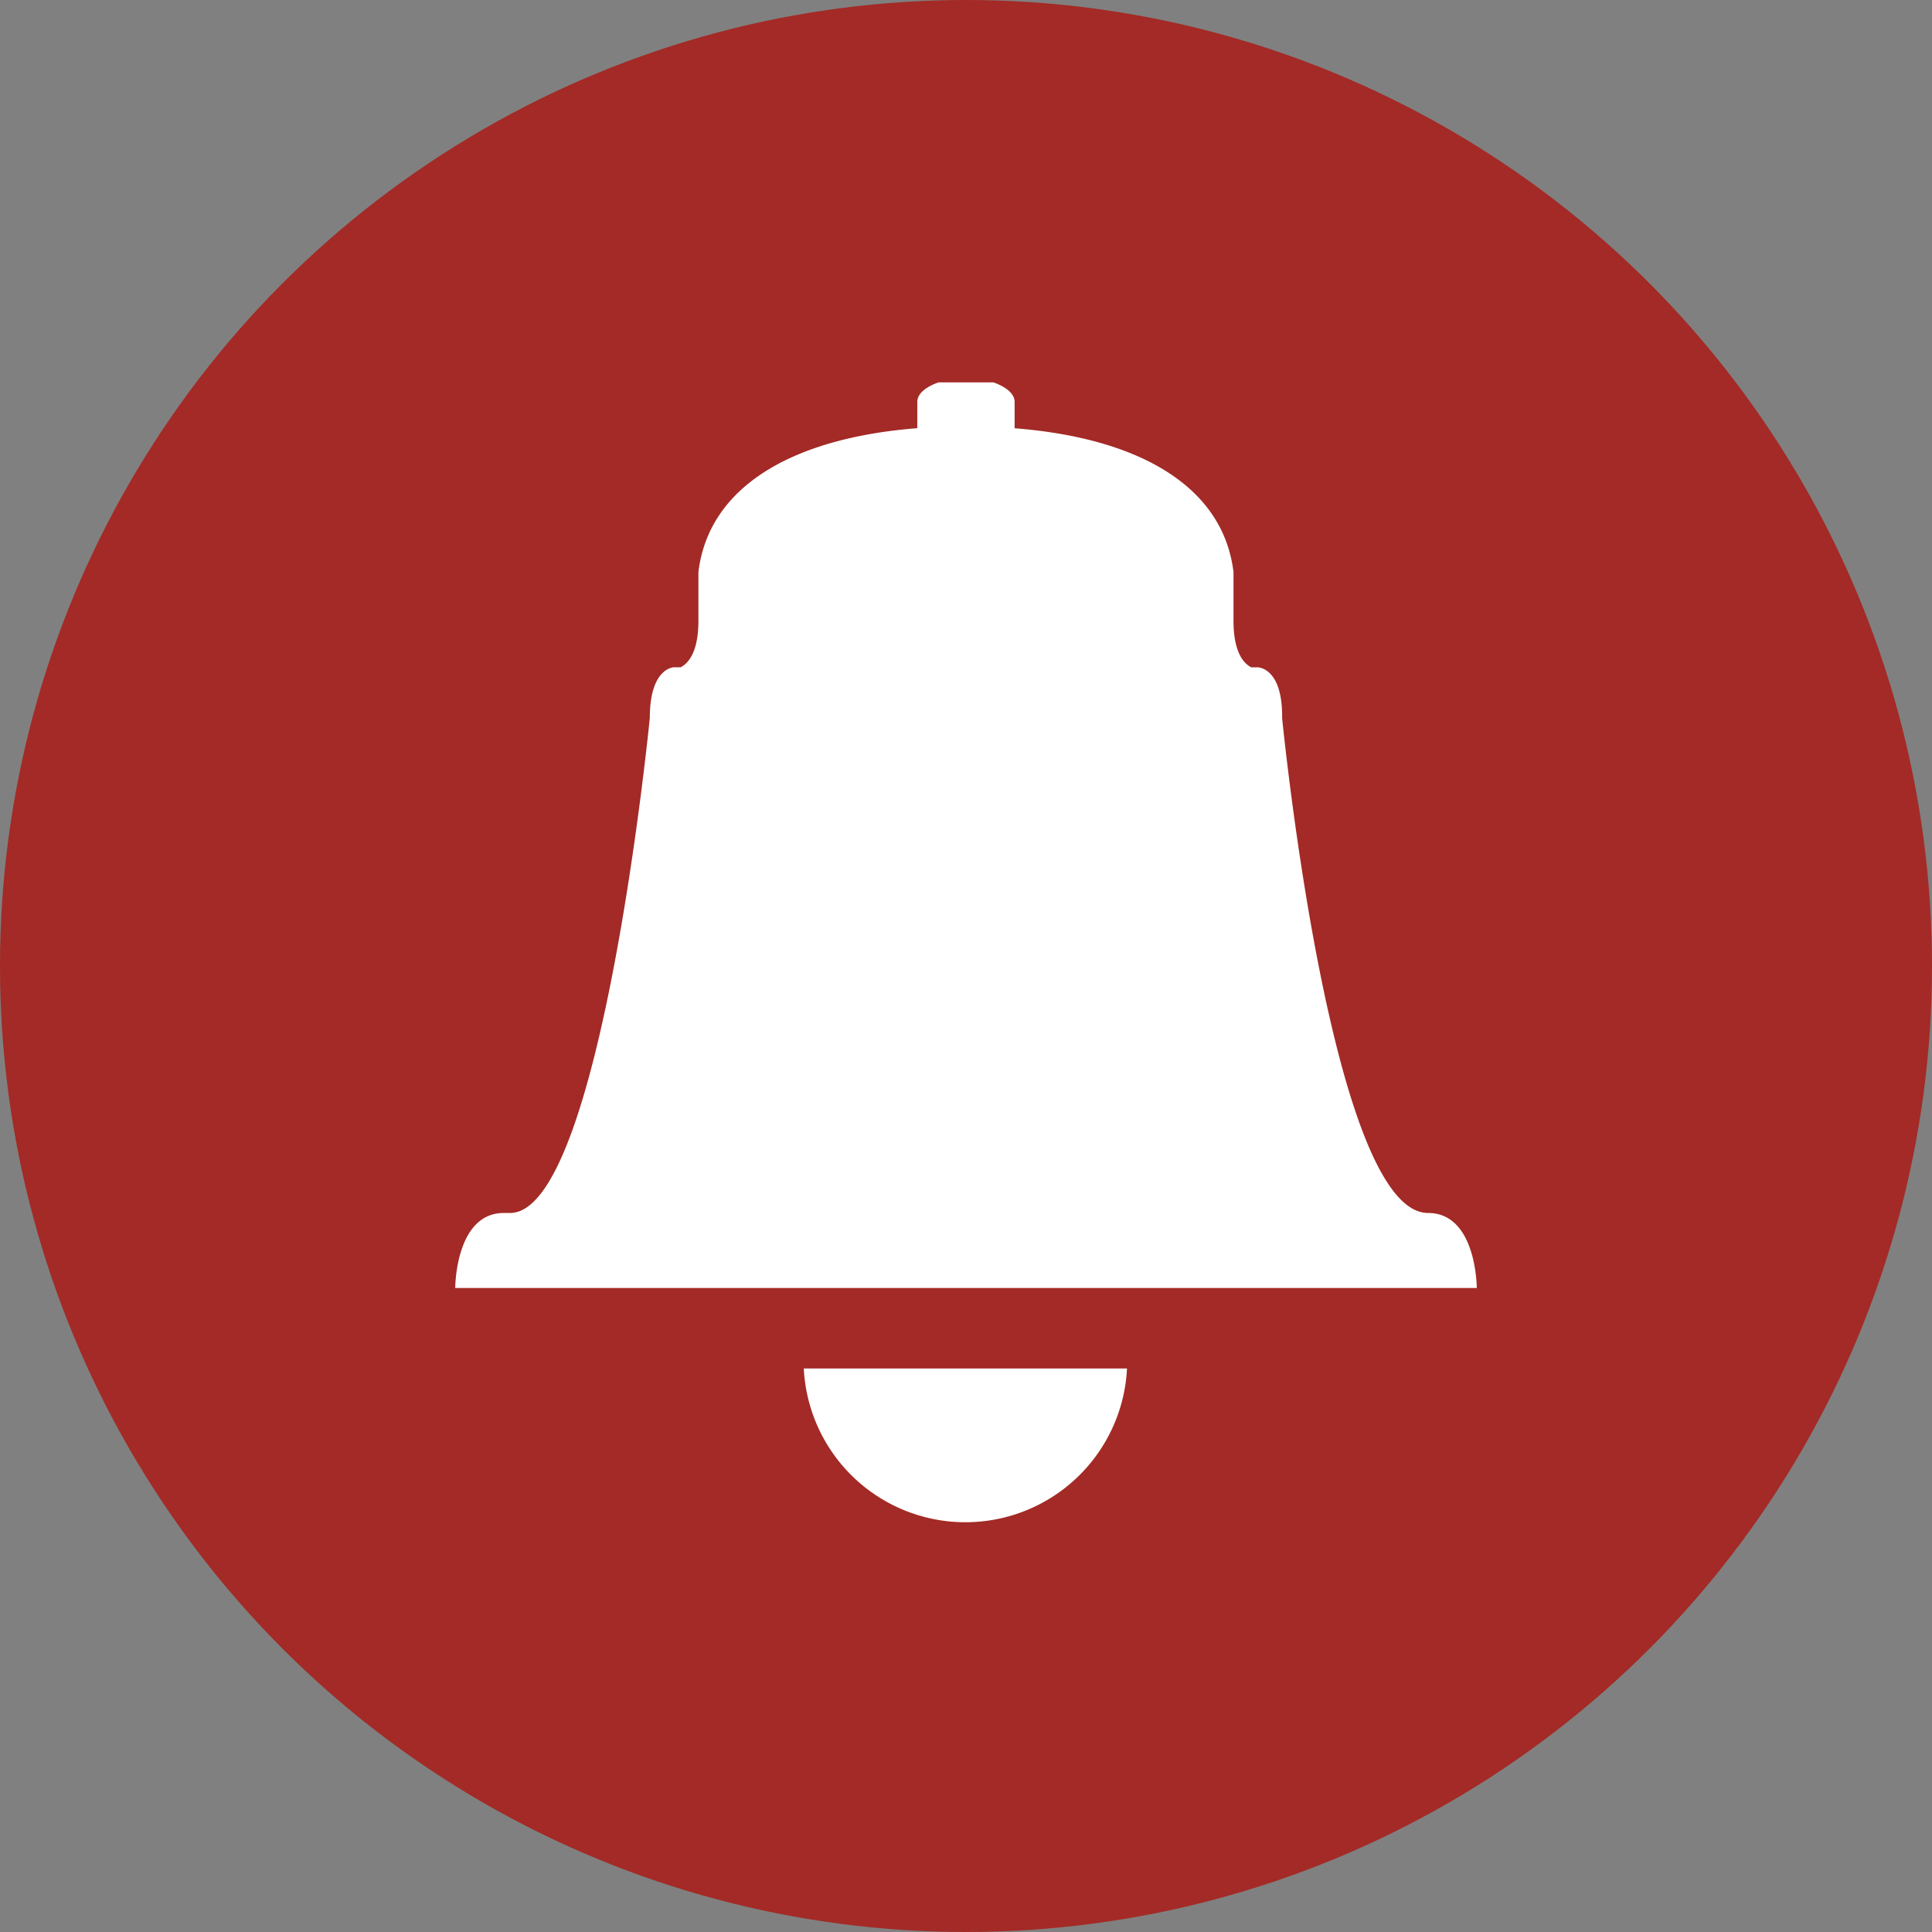 <svg id="Layer_1" data-name="Layer 1" xmlns="http://www.w3.org/2000/svg" viewBox="0 0 24 24"><rect x="0" y="0" width="24" height="24" fill="#808080" stroke="none"/><circle cx="12" cy="12" r="12" fill="#a32a26"/><path d="M18.345,16H5.655s0-.932.604-.932H6.337c1.131,0,1.735-6.149,1.735-6.149,0-.63.302-.63.302-.63h.081c.09-.046.221-.179.221-.579v-.604c.127-1.053,1.152-1.664,2.719-1.787V4.992c0-.102.108-.188.264-.242H12.34c.155.054.264.14.264.242v.328c1.568.123,2.592.734,2.719,1.787V7.711c0,.4.131.533.221.579h.081s.302,0,.302.604v.025s.604,6.149,1.813,6.149C18.345,15.068,18.345,16,18.345,16ZM9.985,17A2.01,2.01,0,0,0,14,17Z" fill="#fff"/></svg>